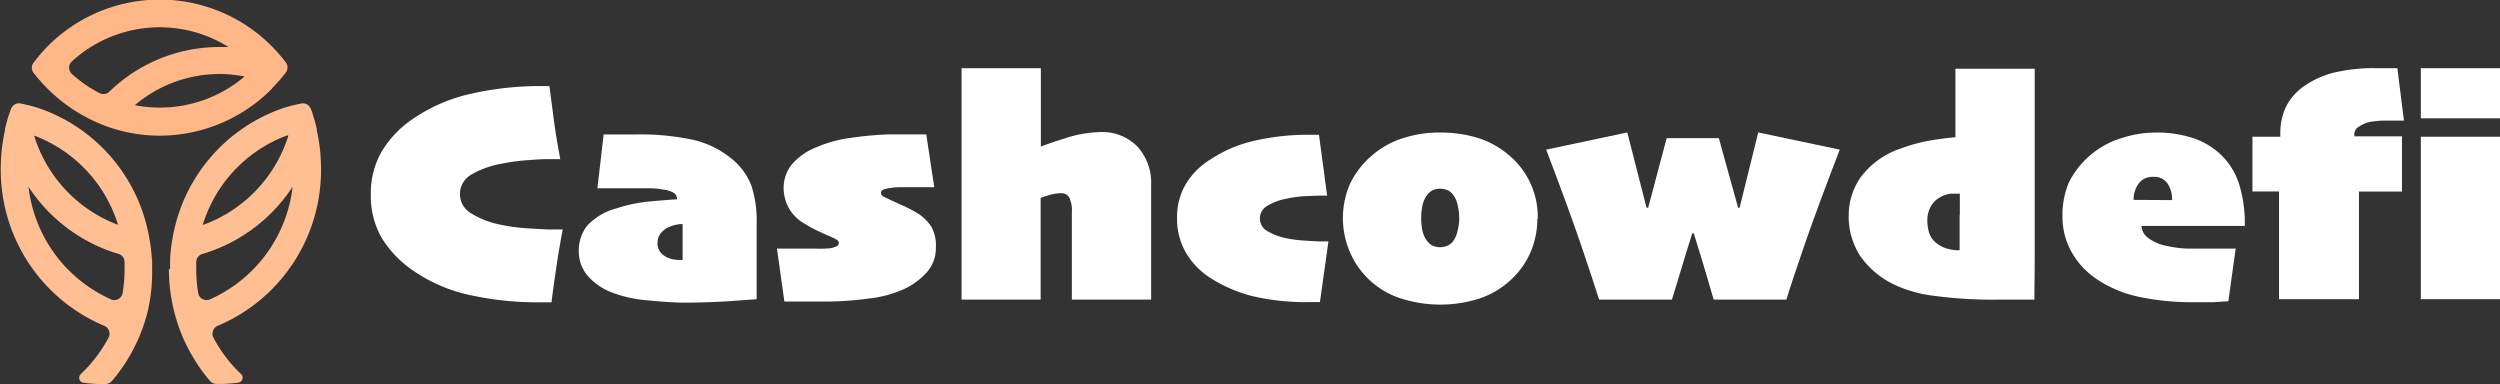 <svg id="图层_1" data-name="图层 1" xmlns="http://www.w3.org/2000/svg" viewBox="0 0 232.38 35.7"><rect x="0" y="0" width="232.38" height="35.7" fill="#333333" stroke="none"/><defs><style>.cls-1{fill:#ffb787;}.cls-2{fill:#ffbf92;}.cls-3{fill:#fff;}</style></defs><title>logo</title><path class="cls-1" d="M6.3,5.8a.78.78,0,0,0,0,1,15.93,15.93,0,0,0,1.34,1.5,14.84,14.84,0,0,0,3.64,2.65,14.42,14.42,0,0,0,2.4,1,14.46,14.46,0,0,0,4.33.66,14.68,14.68,0,0,0,10.36-4.3L28.64,8a13.86,13.86,0,0,0,1.07-1.23.8.8,0,0,0,0-1l-.1-.12a14.68,14.68,0,0,0-22-1.37A15.93,15.93,0,0,0,6.3,5.8m9.37,4a12.15,12.15,0,0,1,7.89-2.92,11.88,11.88,0,0,1,2.33.23A12.12,12.12,0,0,1,18,10a12.06,12.06,0,0,1-2.34-.23M9.85,6.88a.79.79,0,0,1,0-1.18A12.08,12.08,0,0,1,24.4,4.37l-.84,0A14.72,14.72,0,0,0,13.32,8.52a.79.79,0,0,1-.92.13A12.11,12.11,0,0,1,9.85,6.88" transform="translate(-3.16)"/><path class="cls-2" d="M17.28,24.15a16.86,16.86,0,0,0-.35-2.58,15.52,15.52,0,0,0-10-11.46,11.22,11.22,0,0,0-1.13-.33l-.71-.16h0a.8.8,0,0,0-.91.51c-.06.15-.11.3-.16.45q-.23.67-.39,1.38l0,.13a16.23,16.23,0,0,0-.4,3.58,15.71,15.71,0,0,0,9.61,14.61.8.8,0,0,1,.41,1.11,13.33,13.33,0,0,1-1.12,1.75,12.58,12.58,0,0,1-1.46,1.63.47.47,0,0,0,.26.81,14,14,0,0,0,1.84.12h.2a.83.83,0,0,0,.59-.28,15.58,15.58,0,0,0,1.77-2.54,16.48,16.48,0,0,0,.82-1.69,15.68,15.68,0,0,0,.79-2.46A16.26,16.26,0,0,0,17.3,25c0-.29,0-.57,0-.86m-3.14-3.23A12.9,12.9,0,0,1,6.33,12.6a12.93,12.93,0,0,1,7.81,8.32m-.65,6.91A13.09,13.09,0,0,1,5.81,17.36a15.17,15.17,0,0,0,8.36,6.24.77.77,0,0,1,.57.72c0,.23,0,.46,0,.69a13.48,13.48,0,0,1-.18,2.22.79.79,0,0,1-1.09.6" transform="translate(-3.16)"/><path class="cls-2" d="M18.86,25a16.26,16.26,0,0,0,.43,3.72,16.81,16.81,0,0,0,.79,2.46,16.54,16.54,0,0,0,.83,1.69,15.58,15.58,0,0,0,1.77,2.54.81.81,0,0,0,.58.28h.21a13.83,13.83,0,0,0,1.83-.12.47.47,0,0,0,.26-.81,12.58,12.58,0,0,1-1.46-1.63A13.33,13.33,0,0,1,23,31.39a.8.8,0,0,1,.41-1.11A15.7,15.7,0,0,0,33,15.67a16.23,16.23,0,0,0-.4-3.58l0-.13q-.16-.71-.39-1.38c0-.15-.1-.3-.16-.46a.79.79,0,0,0-.9-.5h0l-.72.16a11,11,0,0,0-1.12.33,15.54,15.54,0,0,0-10,11.46,15.7,15.7,0,0,0-.34,2.58c0,.29,0,.57,0,.86m11-12.41A12.93,12.93,0,0,1,22,20.92a12.9,12.9,0,0,1,7.81-8.32M21.4,25c0-.23,0-.46,0-.69A.79.79,0,0,1,22,23.6a15.21,15.21,0,0,0,8.36-6.24,13.1,13.1,0,0,1-7.69,10.47.79.79,0,0,1-1.09-.6A13.48,13.48,0,0,1,21.4,25" transform="translate(-3.16)"/><path class="cls-3" d="M55.46,21.35c-.2,1.09-.39,2.16-.55,3.24s-.33,2.24-.49,3.51h-.93a29.4,29.4,0,0,1-6.68-.68,14.68,14.68,0,0,1-5.18-2.22,10.15,10.15,0,0,1-3-3.1,7.85,7.85,0,0,1-1-4,7.79,7.79,0,0,1,1-4,9.64,9.64,0,0,1,3-3.11A15.43,15.43,0,0,1,47,8.7,29.15,29.15,0,0,1,53.49,8h.74l.39,3c.16,1.21.37,2.48.62,3.79h-.89c-.31,0-1,0-2,.09a18,18,0,0,0-2.64.35,8.44,8.44,0,0,0-2.74,1,2.07,2.07,0,0,0,0,3.61,8.17,8.17,0,0,0,2.74,1.05,16.85,16.85,0,0,0,2.62.34c1,.07,1.71.1,2,.1h1.11Z" transform="translate(-3.16)"/><path class="cls-3" d="M73.49,20.81v7L70.88,28c-1.51.09-2.87.13-4.08.13-.84,0-2-.07-3.32-.2a12.28,12.28,0,0,1-3.33-.7,5.79,5.79,0,0,1-2.39-1.62,3.55,3.55,0,0,1-.8-2.26A3.76,3.76,0,0,1,57.72,21a5.7,5.7,0,0,1,2.74-1.63,14.1,14.1,0,0,1,3.27-.66c1.23-.11,2-.17,2.36-.18a.72.72,0,0,0-.22-.55,2.39,2.39,0,0,0-1.06-.36,9,9,0,0,0-1.12-.12c-.41,0-.91,0-1.5,0-.79,0-1.46,0-2,0l-1.5,0,.58-5h2.89a23.42,23.42,0,0,1,5.49.51,8.69,8.69,0,0,1,3.47,1.71A5.9,5.9,0,0,1,73,17.25,10.46,10.46,0,0,1,73.49,20.81Zm-6.88,1.6V20.82a4.16,4.16,0,0,0-.55.06,3.38,3.38,0,0,0-.92.32,2.26,2.26,0,0,0-.57.5,1.33,1.33,0,0,0-.29.85,1.31,1.31,0,0,0,.28.91,1.93,1.93,0,0,0,.66.49,2.08,2.08,0,0,0,.53.16,3.91,3.91,0,0,0,.73.06h.13V22.41Z" transform="translate(-3.16)"/><path class="cls-3" d="M90.15,23a3.35,3.35,0,0,1-.84,2.31,6.53,6.53,0,0,1-2.1,1.55,10.61,10.61,0,0,1-3.31.89,30.47,30.47,0,0,1-3.76.28H76.07l-.69-4.92H79A9.25,9.25,0,0,0,80,23.1a2.26,2.26,0,0,0,1-.24.42.42,0,0,0,.13-.29q0-.18-.27-.33c-.18-.1-.5-.26-1-.46l-.86-.4a10.73,10.73,0,0,1-1-.56,3.87,3.87,0,0,1-1.53-1.5A3.93,3.93,0,0,1,76,17.49a3.52,3.52,0,0,1,.69-2.12,5.79,5.79,0,0,1,2.37-1.69,11.94,11.94,0,0,1,3.21-.87,32.3,32.3,0,0,1,3.57-.32l2.13,0h1.29L90,17.4H88q-.57,0-1,0c-.33,0-.64,0-.94.06a3.5,3.5,0,0,0-.73.14c-.19.07-.28.18-.28.33s.1.27.3.38l.91.43,1,.45c.34.16.67.33,1,.52a4.21,4.21,0,0,1,1.48,1.38A3.56,3.56,0,0,1,90.15,23Z" transform="translate(-3.16)"/><path class="cls-3" d="M110.16,27.85h-7.37c0-.55,0-1.57,0-3.06s0-2.54,0-3.15,0-.77,0-.93,0-.48,0-.94a2.81,2.81,0,0,0-.25-1.43.85.85,0,0,0-.77-.38,3.67,3.67,0,0,0-1.07.17q-.54.16-.81.27l0,9.45H92.54c0-1.13,0-2.39,0-3.76s0-3.87,0-7.48c0-1.58,0-3.25,0-5s0-3.51,0-5.27h7.37l0,7.29,0,0c.27-.12,1-.38,2.24-.77a11.18,11.18,0,0,1,3.26-.58,4.54,4.54,0,0,1,3.49,1.36,5,5,0,0,1,1.26,3.56c0,1.13,0,2,0,2.66s0,1.22,0,1.73c0,.93,0,2,0,3.3S110.16,27.17,110.16,27.85Z" transform="translate(-3.16)"/><path class="cls-3" d="M126.64,22.44l-.79,5.64H125a22,22,0,0,1-5.49-.57,13.53,13.53,0,0,1-3.84-1.67,7,7,0,0,1-2.29-2.38,6.21,6.21,0,0,1-.81-3.15,6,6,0,0,1,.83-3.23,6.9,6.9,0,0,1,2.29-2.27,12.21,12.21,0,0,1,4-1.71,22,22,0,0,1,5.34-.57h.73l.76,5.65h-.67l-1.3.05a10.53,10.53,0,0,0-1.86.25,5.22,5.22,0,0,0-1.76.67,1.34,1.34,0,0,0,0,2.31,5.38,5.38,0,0,0,1.78.68,11.34,11.34,0,0,0,1.82.23c.73.05,1.17.07,1.33.07h.8Z" transform="translate(-3.16)"/><path class="cls-3" d="M146.06,20.31a7.85,7.85,0,0,1-.69,3.26,7.69,7.69,0,0,1-2.15,2.77,7.82,7.82,0,0,1-2.81,1.49,12,12,0,0,1-6.74,0,7.71,7.71,0,0,1-4.93-4.17,8,8,0,0,1-.1-6.56,8.07,8.07,0,0,1,2-2.61,8.2,8.2,0,0,1,2.85-1.62,10.88,10.88,0,0,1,3.55-.55,11.9,11.9,0,0,1,3.46.49,8.29,8.29,0,0,1,2.88,1.58,7.48,7.48,0,0,1,2.72,5.93Zm-7.26,0a5.69,5.69,0,0,0-.15-1.26,2.34,2.34,0,0,0-.54-1.09,1.14,1.14,0,0,0-.48-.31,1.85,1.85,0,0,0-1.23,0,1.52,1.52,0,0,0-.53.41,2.35,2.35,0,0,0-.48,1,5.74,5.74,0,0,0-.13,1.18,5.54,5.54,0,0,0,.13,1.26,2.34,2.34,0,0,0,.51,1,1.17,1.17,0,0,0,.52.37,1.66,1.66,0,0,0,.62.11,1.61,1.61,0,0,0,.62-.13,1.34,1.34,0,0,0,.5-.34,2.41,2.41,0,0,0,.47-1A5,5,0,0,0,138.8,20.34Z" transform="translate(-3.16)"/><path class="cls-3" d="M174.17,13.91c-1.33,3.45-2.41,6.35-3.23,8.72s-1.4,4.12-1.73,5.22h-6.76c-.18-.61-.4-1.35-.65-2.22s-.66-2.19-1.2-3.94h-.14c-.49,1.56-.88,2.81-1.15,3.73s-.53,1.73-.74,2.43H151.8q-.48-1.55-1.67-5.05t-3.25-8.89l7.54-1.6,1.79,7h.15l1.72-6.47h4.85l1.79,6.47h.14l1.73-7Z" transform="translate(-3.16)"/><path class="cls-3" d="M192.26,27.85l-1.6,0h-1.74a40.79,40.79,0,0,1-5.88-.34,12.1,12.1,0,0,1-3.69-1,8.1,8.1,0,0,1-3.26-2.69A6.75,6.75,0,0,1,175,20a6.13,6.13,0,0,1,1.18-3.61,7.63,7.63,0,0,1,3.71-2.6,14.85,14.85,0,0,1,2.46-.69,25.88,25.88,0,0,1,2.57-.34l0-6.37h7.37c0,.39,0,1.48,0,3.27s0,4.2,0,7.24c0,2.87,0,5.18,0,6.91S192.26,26.85,192.26,27.85ZM185.33,20V18l-.83,0a2.39,2.39,0,0,0-1,.34,2.09,2.09,0,0,0-.87.85,2.69,2.69,0,0,0-.32,1.3,3.71,3.71,0,0,0,.2,1.24,2,2,0,0,0,.83,1,2.65,2.65,0,0,0,.89.4,3.51,3.51,0,0,0,.95.13h.13V20Z" transform="translate(-3.16)"/><path class="cls-3" d="M211.82,21h-9.6a1.44,1.44,0,0,0,.58,1.09,4.13,4.13,0,0,0,1.82.78,10.61,10.61,0,0,0,1.8.24c.58,0,1.11,0,1.6,0h1.75l1.2,0L210.29,28l-1.38.09c-.55,0-1.15,0-1.82,0a23.81,23.81,0,0,1-5.11-.5,11.05,11.05,0,0,1-4.08-1.75,7.34,7.34,0,0,1-2.25-2.54,6.69,6.69,0,0,1-.78-3.19,7.86,7.86,0,0,1,.56-3.07,8.1,8.1,0,0,1,4.83-4.17,10.45,10.45,0,0,1,3.32-.55,10.87,10.87,0,0,1,3.35.49,7,7,0,0,1,2.55,1.46,6.55,6.55,0,0,1,1.82,2.87A12.67,12.67,0,0,1,211.82,21Zm-6.76-2.4a2.66,2.66,0,0,0-.42-1.54,1.47,1.47,0,0,0-1.31-.62A1.59,1.59,0,0,0,202,17a2.53,2.53,0,0,0-.52,1.58Z" transform="translate(-3.16)"/><path class="cls-3" d="M226.61,11.21h-.85c-.4,0-.8,0-1.2,0a10.68,10.68,0,0,0-1.09.12,2.65,2.65,0,0,0-1,.42.82.82,0,0,0-.47.67v.25h4.43v5.13h-4c0,1.12,0,2.82,0,5.11s0,3.92,0,4.9H215c0-1.15,0-2.84,0-5.06s0-3.87,0-4.95h-2.47V12.71h2.59v-.35a5.67,5.67,0,0,1,.54-2.46,5.21,5.21,0,0,1,1.83-2,8.31,8.31,0,0,1,2.58-1.14,15.58,15.58,0,0,1,4-.42H226Z" transform="translate(-3.16)"/><path class="cls-3" d="M235.55,11h-7.37V6.34h7.37Zm0,16.81h-7.37c0-.88,0-1.92,0-3.12s0-2.59,0-4.16c0-1.28,0-2.55,0-3.82s0-2.61,0-4h7.37c0,1.37,0,2.52,0,3.45s0,2.4,0,4.38c0,2.17,0,3.68,0,4.56S235.55,26.89,235.55,27.85Z" transform="translate(-3.16)"/></svg>